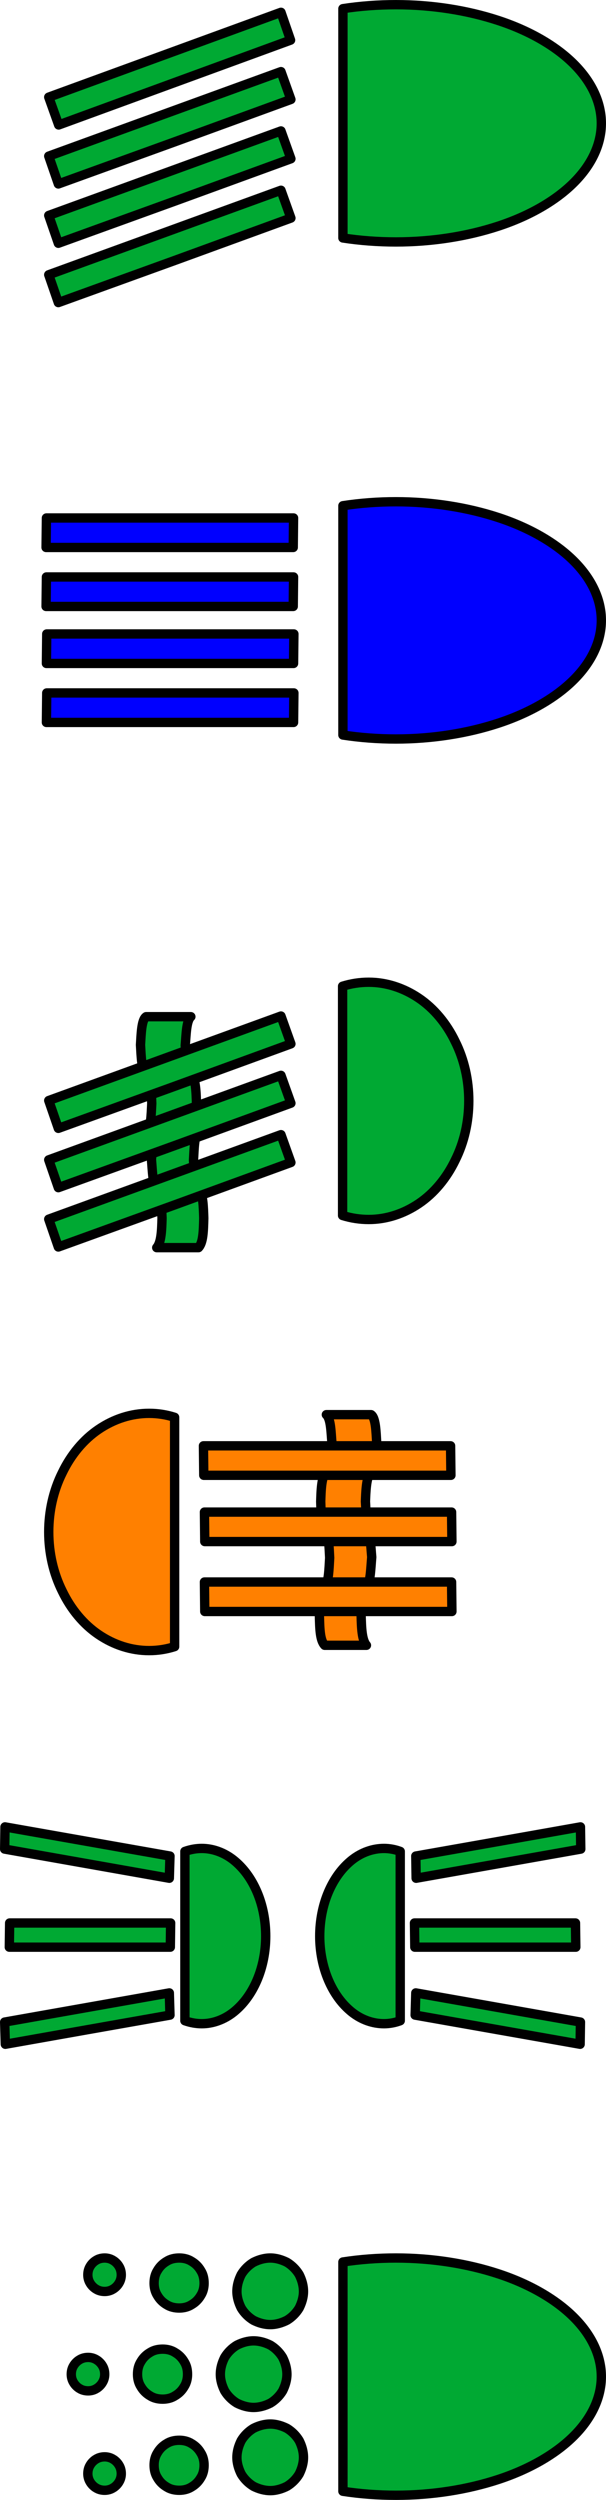 <?xml version="1.0" encoding="UTF-8" standalone="no"?>
<svg
   version="1.2"
   width="18.292mm"
   height="75.442mm"
   viewBox="0 0 1829.222 7544.222"
   preserveAspectRatio="xMidYMid"
   fill-rule="evenodd"
   stroke-width="28.222"
   stroke-linejoin="round"
   xml:space="preserve"
   id="svg55"
   sodipodi:docname="Light Symbol Reference.svg"
   inkscape:version="1.3 (0e150ed, 2023-07-21)"
   xmlns:inkscape="http://www.inkscape.org/namespaces/inkscape"
   xmlns:sodipodi="http://sodipodi.sourceforge.net/DTD/sodipodi-0.dtd"
   xmlns="http://www.w3.org/2000/svg"
   xmlns:svg="http://www.w3.org/2000/svg"
   xmlns:ooo="http://xml.openoffice.org/svg/export"><sodipodi:namedview
   id="namedview55"
   pagecolor="#ffffff"
   bordercolor="#666666"
   borderopacity="1.0"
   inkscape:showpageshadow="2"
   inkscape:pageopacity="0.0"
   inkscape:pagecheckerboard="0"
   inkscape:deskcolor="#d1d1d1"
   inkscape:document-units="mm"
   showgrid="false"
   inkscape:zoom="2.4239835"
   inkscape:cx="132.83919"
   inkscape:cy="227.93059"
   inkscape:window-width="1920"
   inkscape:window-height="1140"
   inkscape:window-x="2304"
   inkscape:window-y="0"
   inkscape:window-maximized="1"
   inkscape:current-layer="g53" />&#10; <defs
   class="ClipPathGroup"
   id="defs2">&#10;  <clipPath
   id="presentation_clip_path"
   clipPathUnits="userSpaceOnUse">&#10;   <rect
   x="0"
   y="0"
   width="21590"
   height="27940"
   id="rect1" />&#10;  </clipPath>&#10;  <clipPath
   id="presentation_clip_path_shrink"
   clipPathUnits="userSpaceOnUse">&#10;   <rect
   x="21"
   y="27"
   width="21547"
   height="27885"
   id="rect2" />&#10;  </clipPath>&#10; </defs>&#10; <defs
   class="TextShapeIndex"
   id="defs3">&#10;  <g
   ooo:slide="id1"
   ooo:id-list="id3 id4 id5 id6 id7 id8 id9 id10 id11 id12 id13 id14 id15 id16 id17 id18 id19 id20 id21 id22 id23 id24 id25 id26 id27 id28 id29 id30 id31 id32 id33 id34 id35 id36 id37 id38 id39 id40 id41 id42"
   id="g2" />&#10; </defs>&#10; <defs
   class="EmbeddedBulletChars"
   id="defs12">&#10;  <g
   id="bullet-char-template-57356"
   transform="matrix(4.8828125e-4,0,0,-4.8828125e-4,0,0)">&#10;   <path
   d="M 580,1141 1163,571 580,0 -4,571 Z"
   id="path3" />&#10;  </g>&#10;  <g
   id="bullet-char-template-57354"
   transform="matrix(4.8828125e-4,0,0,-4.8828125e-4,0,0)">&#10;   <path
   d="M 8,1128 H 1137 V 0 H 8 Z"
   id="path4" />&#10;  </g>&#10;  <g
   id="bullet-char-template-10146"
   transform="matrix(4.8828125e-4,0,0,-4.8828125e-4,0,0)">&#10;   <path
   d="M 174,0 602,739 174,1481 1456,739 Z M 1358,739 309,1346 659,739 Z"
   id="path5" />&#10;  </g>&#10;  <g
   id="bullet-char-template-10132"
   transform="matrix(4.8828125e-4,0,0,-4.8828125e-4,0,0)">&#10;   <path
   d="M 2015,739 1276,0 H 717 l 543,543 H 174 v 393 h 1086 l -543,545 h 557 z"
   id="path6" />&#10;  </g>&#10;  <g
   id="bullet-char-template-10007"
   transform="matrix(4.8828125e-4,0,0,-4.8828125e-4,0,0)">&#10;   <path
   d="m 0,-2 c -7,16 -16,29 -25,39 l 381,530 c -94,256 -141,385 -141,387 0,25 13,38 40,38 9,0 21,-2 34,-5 21,4 42,12 65,25 l 27,-13 111,-251 280,301 64,-25 24,25 c 21,-10 41,-24 62,-43 C 886,937 835,863 770,784 769,783 710,716 594,584 L 774,223 c 0,-27 -21,-55 -63,-84 l 16,-20 C 717,90 699,76 672,76 641,76 570,178 457,381 L 164,-76 c -22,-34 -53,-51 -92,-51 -42,0 -63,17 -64,51 -7,9 -10,24 -10,44 0,9 1,19 2,30 z"
   id="path7" />&#10;  </g>&#10;  <g
   id="bullet-char-template-10004"
   transform="matrix(4.8828125e-4,0,0,-4.8828125e-4,0,0)">&#10;   <path
   d="M 285,-33 C 182,-33 111,30 74,156 52,228 41,333 41,471 c 0,78 14,145 41,201 34,71 87,106 158,106 53,0 88,-31 106,-94 l 23,-176 c 8,-64 28,-97 59,-98 l 735,706 c 11,11 33,17 66,17 42,0 63,-15 63,-46 V 965 c 0,-36 -10,-64 -30,-84 L 442,47 C 390,-6 338,-33 285,-33 Z"
   id="path8" />&#10;  </g>&#10;  <g
   id="bullet-char-template-9679"
   transform="matrix(4.8828125e-4,0,0,-4.8828125e-4,0,0)">&#10;   <path
   d="M 813,0 C 632,0 489,54 383,161 276,268 223,411 223,592 c 0,181 53,324 160,431 106,107 249,161 430,161 179,0 323,-54 432,-161 108,-107 162,-251 162,-431 0,-180 -54,-324 -162,-431 C 1136,54 992,0 813,0 Z"
   id="path9" />&#10;  </g>&#10;  <g
   id="bullet-char-template-8226"
   transform="matrix(4.8828125e-4,0,0,-4.8828125e-4,0,0)">&#10;   <path
   d="m 346,457 c -73,0 -137,26 -191,78 -54,51 -81,114 -81,188 0,73 27,136 81,188 54,52 118,78 191,78 73,0 134,-26 185,-79 51,-51 77,-114 77,-187 0,-75 -25,-137 -76,-188 -50,-52 -112,-78 -186,-78 z"
   id="path10" />&#10;  </g>&#10;  <g
   id="bullet-char-template-8211"
   transform="matrix(4.8828125e-4,0,0,-4.8828125e-4,0,0)">&#10;   <path
   d="M -4,459 H 1135 V 606 H -4 Z"
   id="path11" />&#10;  </g>&#10;  <g
   id="bullet-char-template-61548"
   transform="matrix(4.8828125e-4,0,0,-4.8828125e-4,0,0)">&#10;   <path
   d="m 173,740 c 0,163 58,303 173,419 116,115 255,173 419,173 163,0 302,-58 418,-173 116,-116 174,-256 174,-419 0,-163 -58,-303 -174,-418 C 1067,206 928,148 765,148 601,148 462,206 346,322 231,437 173,577 173,740 Z"
   id="path12" />&#10;  </g>&#10; </defs>&#10; <g
   id="g12"
   transform="translate(-1534.889,-1635.889)">&#10;  <g
   id="id2"
   class="Master_Slide">&#10;   <g
   id="bg-id2"
   class="Background" />&#10;   <g
   id="bo-id2"
   class="BackgroundObjects" />&#10;  </g>&#10; </g>&#10; <g
   class="SlideGroup"
   id="g55"
   style="stroke:#000000;stroke-opacity:1"
   transform="translate(-1534.889,-1635.889)">&#10;  <g
   id="g54"
   style="stroke:#000000;stroke-opacity:1">&#10;   <g
   id="container-id1"
   style="stroke:#000000;stroke-opacity:1">&#10;    <g
   id="id1"
   class="Slide"
   clip-path="url(#presentation_clip_path)"
   style="stroke:#000000;stroke-opacity:1">&#10;     <g
   class="Page"
   id="g53"
   style="stroke:#000000;stroke-opacity:1">&#10;      <g
   class="com.sun.star.drawing.EllipseShape"
   id="g13"
   style="stroke:#000000;stroke-opacity:1"
   inkscape:export-filename="Low Beam.png"
   inkscape:export-xdpi="82.18"
   inkscape:export-ydpi="82.18">&#10;       <g
   id="id3"
   style="stroke:#000000;stroke-opacity:1">&#10;        &#10;        <path
   fill="#00a933"
   stroke="none"
   d="m 2570,1662 c 52,-8 106,-12 160,-12 109,0 216,17 310,48 94,31 173,77 227,131 54,54 83,116 83,179 0,63 -29,125 -83,179 -54,54 -133,100 -227,131 -94,31 -201,48 -310,48 -54,0 -108,-4 -160,-12 z"
   id="path13"
   style="stroke:#000000;stroke-opacity:1" />&#10;       </g>&#10;      </g>&#10;      <g
   class="com.sun.star.drawing.CustomShape"
   id="g14"
   style="stroke:#000000;stroke-opacity:1">&#10;       <g
   id="id4"
   style="stroke:#000000;stroke-opacity:1">&#10;        &#10;        <path
   fill="#00a933"
   stroke="none"
   d="m 2062,1885 -350,128 -30,-84 701,-256 29,84 z"
   id="path14"
   style="stroke:#000000;stroke-opacity:1" />&#10;       </g>&#10;      </g>&#10;      <g
   class="com.sun.star.drawing.CustomShape"
   id="g15"
   style="stroke:#000000;stroke-opacity:1">&#10;       <g
   id="id5"
   style="stroke:#000000;stroke-opacity:1">&#10;        &#10;        <path
   fill="#00a933"
   stroke="none"
   d="m 2062,2064 -351,127 -29,-84 701,-255 30,84 z"
   id="path15"
   style="stroke:#000000;stroke-opacity:1" />&#10;       </g>&#10;      </g>&#10;      <g
   class="com.sun.star.drawing.CustomShape"
   id="g16"
   style="stroke:#000000;stroke-opacity:1">&#10;       <g
   id="id6"
   style="stroke:#000000;stroke-opacity:1">&#10;        &#10;        <path
   fill="#00a933"
   stroke="none"
   d="m 2062,2243 -351,127 -29,-84 701,-255 30,84 z"
   id="path16"
   style="stroke:#000000;stroke-opacity:1" />&#10;       </g>&#10;      </g>&#10;      <g
   class="com.sun.star.drawing.CustomShape"
   id="g17"
   style="stroke:#000000;stroke-opacity:1">&#10;       <g
   id="id7"
   style="stroke:#000000;stroke-opacity:1">&#10;        &#10;        <path
   fill="#00a933"
   stroke="none"
   d="m 2062,2422 -351,127 -29,-84 701,-255 30,84 z"
   id="path17"
   style="stroke:#000000;stroke-opacity:1" />&#10;       </g>&#10;      </g>&#10;      <g
   class="com.sun.star.drawing.EllipseShape"
   id="g18"
   style="stroke:#000000;stroke-opacity:1"
   inkscape:export-filename="High Beam.png"
   inkscape:export-xdpi="82.18"
   inkscape:export-ydpi="82.18">&#10;       <g
   id="id8"
   style="stroke:#000000;stroke-opacity:1">&#10;        &#10;        <path
   fill="#0000ff"
   stroke="none"
   d="m 2570,3162 c 52,-8 106,-12 160,-12 109,0 216,17 310,48 94,31 173,77 227,131 54,54 83,116 83,179 0,63 -29,125 -83,179 -54,54 -133,100 -227,131 -94,31 -201,48 -310,48 -54,0 -108,-4 -160,-12 z"
   id="path18"
   style="stroke:#000000;stroke-opacity:1" />&#10;       </g>&#10;      </g>&#10;      <g
   class="com.sun.star.drawing.CustomShape"
   id="g19"
   style="stroke:#000000;stroke-opacity:1">&#10;       <g
   id="id9"
   style="stroke:#000000;stroke-opacity:1">&#10;        &#10;        <path
   fill="#0000ff"
   stroke="none"
   d="m 2047,3288 h -373 l 1,-89 h 746 l -1,89 z"
   id="path19"
   style="stroke:#000000;stroke-opacity:1" />&#10;       </g>&#10;      </g>&#10;      <g
   class="com.sun.star.drawing.CustomShape"
   id="g20"
   style="stroke:#000000;stroke-opacity:1">&#10;       <g
   id="id10"
   style="stroke:#000000;stroke-opacity:1">&#10;        &#10;        <path
   fill="#0000ff"
   stroke="none"
   d="m 2047,3466 h -373 l 1,-89 h 746 l -1,89 z"
   id="path20"
   style="stroke:#000000;stroke-opacity:1" />&#10;       </g>&#10;      </g>&#10;      <g
   class="com.sun.star.drawing.CustomShape"
   id="g21"
   style="stroke:#000000;stroke-opacity:1">&#10;       <g
   id="id11"
   style="stroke:#000000;stroke-opacity:1">&#10;        &#10;        <path
   fill="#0000ff"
   stroke="none"
   d="m 2048,3638 h -373 l 1,-89 h 746 l -1,89 z"
   id="path21"
   style="stroke:#000000;stroke-opacity:1" />&#10;       </g>&#10;      </g>&#10;      <g
   class="com.sun.star.drawing.CustomShape"
   id="g22"
   style="stroke:#000000;stroke-opacity:1">&#10;       <g
   id="id12"
   style="stroke:#000000;stroke-opacity:1">&#10;        &#10;        <path
   fill="#0000ff"
   stroke="none"
   d="m 2048,3816 h -373 l 1,-89 h 746 l -1,89 z"
   id="path22"
   style="stroke:#000000;stroke-opacity:1" />&#10;       </g>&#10;      </g>&#10;      <g
   class="com.sun.star.drawing.EllipseShape"
   id="g23"
   style="stroke:#000000;stroke-opacity:1"
   inkscape:export-filename="Front Fog.png"
   inkscape:export-xdpi="82.18"
   inkscape:export-ydpi="82.18">&#10;       <g
   id="id13"
   style="stroke:#000000;stroke-opacity:1">&#10;        &#10;        <path
   fill="#00a933"
   stroke="none"
   d="m 2569,4612 c 26,-8 52,-12 79,-12 53,0 105,17 151,48 46,31 84,77 110,131 27,54 41,116 41,179 0,63 -14,125 -41,179 -26,54 -64,100 -110,131 -46,31 -98,48 -151,48 -27,0 -53,-4 -79,-12 z"
   id="path23"
   style="stroke:#000000;stroke-opacity:1" />&#10;       </g>&#10;      </g>&#10;      <g
   class="com.sun.star.drawing.CustomShape"
   id="g28"
   style="stroke:#000000;stroke-opacity:1">&#10;       <g
   id="id18"
   style="stroke:#000000;stroke-opacity:1">&#10;        &#10;        <path
   fill="#00a933"
   stroke="none"
   d="m 2111,4704 c -14,13 -14,55 -17,87 3,33 4,77 17,86 15,12 16,57 17,89 -1,41 -3,74 -17,89 h -135 c 15,-16 15,-54 17,-89 -1,-23 -2,-79 -17,-87 -14,-11 -15,-56 -17,-90 2,-33 3,-76 17,-85 z"
   id="path28"
   style="stroke:#000000;stroke-opacity:1" />&#10;       </g>&#10;      </g><g
   class="com.sun.star.drawing.CustomShape"
   id="g24"
   style="stroke:#000000;stroke-opacity:1">&#10;       <g
   id="id14"
   style="stroke:#000000;stroke-opacity:1">&#10;        &#10;        <path
   fill="#00a933"
   stroke="none"
   d="m 2062,4914 -351,127 -29,-84 701,-255 30,84 z"
   id="path24"
   style="stroke:#000000;stroke-opacity:1" />&#10;       </g>&#10;      </g>&#10;      <g
   class="com.sun.star.drawing.CustomShape"
   id="g27"
   style="stroke:#000000;stroke-opacity:1">&#10;       <g
   id="id17"
   style="stroke:#000000;stroke-opacity:1">&#10;        &#10;        <path
   fill="#00a933"
   stroke="none"
   d="m 2134,5050 c -13,13 -13,55 -15,87 2,33 3,77 15,86 14,12 15,57 16,89 -1,41 -2,74 -16,89 h -126 c 14,-16 15,-54 16,-89 -1,-23 -2,-79 -16,-87 -12,-11 -13,-56 -16,-90 3,-33 4,-76 16,-85 z"
   id="path27"
   style="stroke:#000000;stroke-opacity:1" />&#10;       </g>&#10;      </g><g
   class="com.sun.star.drawing.CustomShape"
   id="g25"
   style="stroke:#000000;stroke-opacity:1">&#10;       <g
   id="id15"
   style="stroke:#000000;stroke-opacity:1">&#10;        &#10;        <path
   fill="#00a933"
   stroke="none"
   d="m 2062,5093 -351,127 -29,-84 701,-255 30,84 z"
   id="path25"
   style="stroke:#000000;stroke-opacity:1" />&#10;       </g>&#10;      </g>&#10;      <g
   class="com.sun.star.drawing.CustomShape"
   id="g26"
   style="stroke:#000000;stroke-opacity:1">&#10;       <g
   id="id16"
   style="stroke:#000000;stroke-opacity:1">&#10;        &#10;        <path
   fill="#00a933"
   stroke="none"
   d="m 2062,5272 -351,127 -29,-84 701,-255 30,84 z"
   id="path26"
   style="stroke:#000000;stroke-opacity:1" />&#10;       </g>&#10;      </g>&#10;      &#10;      &#10;      <g
   class="com.sun.star.drawing.EllipseShape"
   id="g29"
   style="stroke:#000000;stroke-opacity:1"
   inkscape:export-filename="Rear Fog.png"
   inkscape:export-xdpi="82.18"
   inkscape:export-ydpi="82.18">&#10;       <g
   id="id19"
   style="stroke:#000000;stroke-opacity:1">&#10;        &#10;        <path
   fill="#ff8000"
   stroke="none"
   d="m 2062,6605 c -25,8 -51,12 -77,12 -54,0 -106,-17 -152,-48 -46,-31 -84,-77 -110,-131 -27,-54 -41,-116 -41,-179 0,-63 14,-125 41,-179 26,-54 64,-100 110,-131 46,-31 98,-48 152,-48 26,0 52,4 77,12 z"
   id="path29"
   style="stroke:#000000;stroke-opacity:1" />&#10;       </g>&#10;      </g>&#10;      <g
   class="com.sun.star.drawing.CustomShape"
   id="g34"
   style="stroke:#000000;stroke-opacity:1">&#10;       <g
   id="id24"
   style="stroke:#000000;stroke-opacity:1">&#10;        &#10;        <path
   fill="#ff8000"
   stroke="none"
   d="m 2520,5905 c 14,13 14,55 17,87 -3,33 -4,77 -17,86 -15,12 -16,57 -17,89 1,41 3,74 17,89 h 135 c -15,-16 -15,-54 -17,-89 1,-23 2,-79 17,-87 14,-11 15,-56 17,-90 -2,-33 -3,-76 -17,-85 z"
   id="path34"
   style="stroke:#000000;stroke-opacity:1" />&#10;       </g>&#10;      </g><g
   class="com.sun.star.drawing.CustomShape"
   id="g30"
   style="stroke:#000000;stroke-opacity:1">&#10;       <g
   id="id20"
   style="stroke:#000000;stroke-opacity:1">&#10;        &#10;        <path
   fill="#ff8000"
   stroke="none"
   d="m 2523,6088 h -373 l -1,-89 h 746 l 1,89 z"
   id="path30"
   style="stroke:#000000;stroke-opacity:1" />&#10;       </g>&#10;      </g>&#10;      <g
   class="com.sun.star.drawing.CustomShape"
   id="g33"
   style="stroke:#000000;stroke-opacity:1">&#10;       <g
   id="id23"
   style="stroke:#000000;stroke-opacity:1">&#10;        &#10;        <path
   fill="#ff8000"
   stroke="none"
   d="m 2515,6250 c 13,13 13,55 15,87 -2,33 -3,77 -15,86 -14,12 -15,57 -16,89 1,41 2,74 16,89 h 126 c -14,-16 -15,-54 -16,-89 1,-23 2,-79 16,-87 12,-11 13,-56 16,-90 -3,-33 -4,-76 -16,-85 z"
   id="path33"
   style="stroke:#000000;stroke-opacity:1" />&#10;       </g>&#10;      </g><g
   class="com.sun.star.drawing.CustomShape"
   id="g31"
   style="stroke:#000000;stroke-opacity:1">&#10;       <g
   id="id21"
   style="stroke:#000000;stroke-opacity:1">&#10;        &#10;        <path
   fill="#ff8000"
   stroke="none"
   d="m 2526,6288 h -373 l -1,-89 h 746 l 1,89 z"
   id="path31"
   style="stroke:#000000;stroke-opacity:1" />&#10;       </g>&#10;      </g>&#10;      <g
   class="com.sun.star.drawing.CustomShape"
   id="g32"
   style="stroke:#000000;stroke-opacity:1">&#10;       <g
   id="id22"
   style="stroke:#000000;stroke-opacity:1">&#10;        &#10;        <path
   fill="#ff8000"
   stroke="none"
   d="m 2526,6499 h -373 l -1,-89 h 746 l 1,89 z"
   id="path32"
   style="stroke:#000000;stroke-opacity:1" />&#10;       </g>&#10;      </g>&#10;      &#10;      &#10;      <g
   class="com.sun.star.drawing.EllipseShape"
   id="g35"
   style="stroke:#000000;stroke-opacity:1"
   inkscape:export-filename="Parking Lights.png"
   inkscape:export-xdpi="82.18"
   inkscape:export-ydpi="82.18">&#10;       <g
   id="id25"
   style="stroke:#000000;stroke-opacity:1">&#10;        &#10;        <path
   fill="#00a933"
   stroke="none"
   d="m 2093,7223 c 17,-6 34,-9 51,-9 33,0 67,12 96,35 30,24 54,57 71,97 17,40 26,86 26,133 0,46 -9,92 -26,132 -17,40 -41,73 -71,97 -29,23 -63,35 -96,35 -17,0 -34,-3 -51,-9 z"
   id="path35"
   style="stroke:#000000;stroke-opacity:1" />&#10;       </g>&#10;      </g>&#10;      <g
   class="com.sun.star.drawing.CustomShape"
   id="g36"
   style="stroke:#000000;stroke-opacity:1">&#10;       <g
   id="id26"
   style="stroke:#000000;stroke-opacity:1">&#10;        &#10;        <path
   fill="#00a933"
   stroke="none"
   d="m 1806,7512 h -243 l 1,-73 h 486 l -1,73 z"
   id="path36"
   style="stroke:#000000;stroke-opacity:1" />&#10;       </g>&#10;      </g>&#10;      <g
   class="com.sun.star.drawing.CustomShape"
   id="g37"
   style="stroke:#000000;stroke-opacity:1">&#10;       <g
   id="id27"
   style="stroke:#000000;stroke-opacity:1">&#10;        &#10;        <path
   fill="#00a933"
   stroke="none"
   d="m 1799,7761 -248,44 -2,-67 497,-88 2,67 z"
   id="path37"
   style="stroke:#000000;stroke-opacity:1" />&#10;       </g>&#10;      </g>&#10;      <g
   class="com.sun.star.drawing.CustomShape"
   id="g38"
   style="stroke:#000000;stroke-opacity:1">&#10;       <g
   id="id28"
   style="stroke:#000000;stroke-opacity:1">&#10;        &#10;        <path
   fill="#00a933"
   stroke="none"
   d="m 1799,7193 249,44 -2,67 -497,-88 1,-67 z"
   id="path38"
   style="stroke:#000000;stroke-opacity:1" />&#10;       </g>&#10;      </g>&#10;      <g
   class="com.sun.star.drawing.EllipseShape"
   id="g39"
   style="stroke:#000000;stroke-opacity:1">&#10;       <g
   id="id29"
   style="stroke:#000000;stroke-opacity:1">&#10;        &#10;        <path
   fill="#00a933"
   stroke="none"
   d="m 2743,7734 c -16,6 -33,9 -49,9 -34,0 -68,-12 -97,-35 -30,-24 -54,-57 -71,-97 -17,-40 -26,-86 -26,-132 0,-47 9,-93 26,-133 17,-40 41,-73 71,-97 29,-23 63,-35 97,-35 16,0 33,3 49,9 z"
   id="path39"
   style="stroke:#000000;stroke-opacity:1" />&#10;       </g>&#10;      </g>&#10;      <g
   class="com.sun.star.drawing.CustomShape"
   id="g40"
   style="stroke:#000000;stroke-opacity:1">&#10;       <g
   id="id30"
   style="stroke:#000000;stroke-opacity:1">&#10;        &#10;        <path
   fill="#00a933"
   stroke="none"
   d="m 3030,7512 h -243 l -1,-73 h 486 l 1,73 z"
   id="path40"
   style="stroke:#000000;stroke-opacity:1" />&#10;       </g>&#10;      </g>&#10;      <g
   class="com.sun.star.drawing.CustomShape"
   id="g41"
   style="stroke:#000000;stroke-opacity:1">&#10;       <g
   id="id31"
   style="stroke:#000000;stroke-opacity:1">&#10;        &#10;        <path
   fill="#00a933"
   stroke="none"
   d="m 3037,7761 -249,-44 2,-67 497,88 -1,67 z"
   id="path41"
   style="stroke:#000000;stroke-opacity:1" />&#10;       </g>&#10;      </g>&#10;      <g
   class="com.sun.star.drawing.CustomShape"
   id="g42"
   style="stroke:#000000;stroke-opacity:1">&#10;       <g
   id="id32"
   style="stroke:#000000;stroke-opacity:1">&#10;        &#10;        <path
   fill="#00a933"
   stroke="none"
   d="m 3039,7193 248,-44 1,67 -497,88 -1,-67 z"
   id="path42"
   style="stroke:#000000;stroke-opacity:1" />&#10;       </g>&#10;      </g>&#10;      <g
   class="com.sun.star.drawing.EllipseShape"
   id="g43"
   style="stroke:#000000;stroke-opacity:1"
   inkscape:export-filename="DRLs.png"
   inkscape:export-xdpi="82.18"
   inkscape:export-ydpi="82.18">&#10;       <g
   id="id33"
   style="stroke:#000000;stroke-opacity:1">&#10;        &#10;        <path
   fill="#00a933"
   stroke="none"
   d="m 2570,8462 c 52,-8 106,-12 160,-12 109,0 216,17 310,48 94,31 173,77 227,131 54,54 83,116 83,179 0,63 -29,125 -83,179 -54,54 -133,100 -227,131 -94,31 -201,48 -310,48 -54,0 -108,-4 -160,-12 z"
   id="path43"
   style="stroke:#000000;stroke-opacity:1" />&#10;       </g>&#10;      </g>&#10;      <g
   class="com.sun.star.drawing.CustomShape"
   id="g44"
   style="stroke:#000000;stroke-opacity:1">&#10;       <g
   id="id34"
   style="stroke:#000000;stroke-opacity:1">&#10;        &#10;        <path
   fill="#00a933"
   stroke="none"
   d="m 2401,8801 c 0,17 -5,34 -13,50 -9,15 -22,28 -37,37 -16,8 -33,13 -51,13 -17,0 -34,-5 -50,-13 -15,-9 -28,-22 -37,-37 -8,-16 -13,-33 -13,-50 0,-18 5,-35 13,-51 9,-15 22,-28 37,-37 16,-8 33,-13 50,-13 18,0 35,5 51,13 15,9 28,22 37,37 8,16 13,33 13,51 z"
   id="path44"
   style="stroke:#000000;stroke-opacity:1" />&#10;       </g>&#10;      </g>&#10;      <g
   class="com.sun.star.drawing.CustomShape"
   id="g45"
   style="stroke:#000000;stroke-opacity:1">&#10;       <g
   id="id35"
   style="stroke:#000000;stroke-opacity:1">&#10;        &#10;        <path
   fill="#00a933"
   stroke="none"
   d="m 2451,8551 c 0,17 -5,34 -13,50 -9,15 -22,28 -37,37 -16,8 -33,13 -50,13 -18,0 -35,-5 -51,-13 -15,-9 -28,-22 -37,-37 -8,-16 -13,-33 -13,-50 0,-18 5,-35 13,-51 9,-15 22,-28 37,-37 16,-8 33,-13 51,-13 17,0 34,5 50,13 15,9 28,22 37,37 8,16 13,33 13,51 z"
   id="path45"
   style="stroke:#000000;stroke-opacity:1" />&#10;       </g>&#10;      </g>&#10;      <g
   class="com.sun.star.drawing.CustomShape"
   id="g46"
   style="stroke:#000000;stroke-opacity:1">&#10;       <g
   id="id36"
   style="stroke:#000000;stroke-opacity:1">&#10;        &#10;        <path
   fill="#00a933"
   stroke="none"
   d="m 2451,9052 c 0,17 -5,34 -13,50 -9,15 -22,28 -37,37 -16,8 -33,13 -50,13 -18,0 -35,-5 -51,-13 -15,-9 -28,-22 -37,-37 -8,-16 -13,-33 -13,-50 0,-18 5,-35 13,-51 9,-15 22,-28 37,-37 16,-8 33,-13 51,-13 17,0 34,5 50,13 15,9 28,22 37,37 8,16 13,33 13,51 z"
   id="path46"
   style="stroke:#000000;stroke-opacity:1" />&#10;       </g>&#10;      </g>&#10;      <g
   class="com.sun.star.drawing.CustomShape"
   id="g47"
   style="stroke:#000000;stroke-opacity:1">&#10;       <g
   id="id37"
   style="stroke:#000000;stroke-opacity:1">&#10;        &#10;        <path
   fill="#00a933"
   stroke="none"
   d="m 2151,8526 c 0,13 -3,26 -10,37 -7,12 -16,21 -28,28 -11,7 -24,10 -37,10 -14,0 -27,-3 -38,-10 -12,-7 -21,-16 -28,-28 -7,-11 -10,-24 -10,-37 0,-14 3,-27 10,-38 7,-12 16,-21 28,-28 11,-7 24,-10 38,-10 13,0 26,3 37,10 12,7 21,16 28,28 7,11 10,24 10,38 z"
   id="path47"
   style="stroke:#000000;stroke-opacity:1" />&#10;       </g>&#10;      </g>&#10;      <g
   class="com.sun.star.drawing.CustomShape"
   id="g48"
   style="stroke:#000000;stroke-opacity:1">&#10;       <g
   id="id38"
   style="stroke:#000000;stroke-opacity:1">&#10;        &#10;        <path
   fill="#00a933"
   stroke="none"
   d="m 2101,8801 c 0,13 -3,26 -10,37 -7,12 -16,21 -28,28 -11,7 -24,10 -37,10 -14,0 -27,-3 -38,-10 -12,-7 -21,-16 -28,-28 -7,-11 -10,-24 -10,-37 0,-14 3,-27 10,-38 7,-12 16,-21 28,-28 11,-7 24,-10 38,-10 13,0 26,3 37,10 12,7 21,16 28,28 7,11 10,24 10,38 z"
   id="path48"
   style="stroke:#000000;stroke-opacity:1" />&#10;       </g>&#10;      </g>&#10;      <g
   class="com.sun.star.drawing.CustomShape"
   id="g49"
   style="stroke:#000000;stroke-opacity:1">&#10;       <g
   id="id39"
   style="stroke:#000000;stroke-opacity:1">&#10;        &#10;        <path
   fill="#00a933"
   stroke="none"
   d="m 2151,9075 c 0,14 -3,27 -10,38 -7,12 -16,21 -28,28 -11,7 -24,10 -37,10 -14,0 -27,-3 -38,-10 -12,-7 -21,-16 -28,-28 -7,-11 -10,-24 -10,-38 0,-13 3,-26 10,-37 7,-12 16,-21 28,-28 11,-7 24,-10 38,-10 13,0 26,3 37,10 12,7 21,16 28,28 7,11 10,24 10,37 z"
   id="path49"
   style="stroke:#000000;stroke-opacity:1" />&#10;       </g>&#10;      </g>&#10;      <g
   class="com.sun.star.drawing.CustomShape"
   id="g50"
   style="stroke:#000000;stroke-opacity:1">&#10;       <g
   id="id40"
   style="stroke:#000000;stroke-opacity:1">&#10;        &#10;        <path
   fill="#00a933"
   stroke="none"
   d="m 1901,8501 c 0,8 -2,17 -7,25 -4,7 -11,14 -18,18 -8,5 -17,7 -25,7 -9,0 -18,-2 -26,-7 -7,-4 -14,-11 -18,-18 -5,-8 -7,-17 -7,-25 0,-9 2,-18 7,-26 4,-7 11,-14 18,-18 8,-5 17,-7 26,-7 8,0 17,2 25,7 7,4 14,11 18,18 5,8 7,17 7,26 z"
   id="path50"
   style="stroke:#000000;stroke-opacity:1" />&#10;       </g>&#10;      </g>&#10;      <g
   class="com.sun.star.drawing.CustomShape"
   id="g51"
   style="stroke:#000000;stroke-opacity:1">&#10;       <g
   id="id41"
   style="stroke:#000000;stroke-opacity:1">&#10;        &#10;        <path
   fill="#00a933"
   stroke="none"
   d="m 1851,8801 c 0,8 -2,17 -7,25 -4,7 -11,14 -18,18 -8,5 -17,7 -25,7 -9,0 -18,-2 -26,-7 -7,-4 -14,-11 -18,-18 -5,-8 -7,-17 -7,-25 0,-9 2,-18 7,-26 4,-7 11,-14 18,-18 8,-5 17,-7 26,-7 8,0 17,2 25,7 7,4 14,11 18,18 5,8 7,17 7,26 z"
   id="path51"
   style="stroke:#000000;stroke-opacity:1" />&#10;       </g>&#10;      </g>&#10;      <g
   class="com.sun.star.drawing.CustomShape"
   id="g52"
   style="stroke:#000000;stroke-opacity:1">&#10;       <g
   id="id42"
   style="stroke:#000000;stroke-opacity:1">&#10;        &#10;        <path
   fill="#00a933"
   stroke="none"
   d="m 1901,9101 c 0,8 -2,17 -7,25 -4,7 -11,14 -18,18 -8,5 -17,7 -25,7 -9,0 -18,-2 -26,-7 -7,-4 -14,-11 -18,-18 -5,-8 -7,-17 -7,-25 0,-9 2,-18 7,-26 4,-7 11,-14 18,-18 8,-5 17,-7 26,-7 8,0 17,2 25,7 7,4 14,11 18,18 5,8 7,17 7,26 z"
   id="path52"
   style="stroke:#000000;stroke-opacity:1" />&#10;       </g>&#10;      </g>&#10;     </g>&#10;    </g>&#10;   </g>&#10;  </g>&#10; </g>&#10;</svg>
